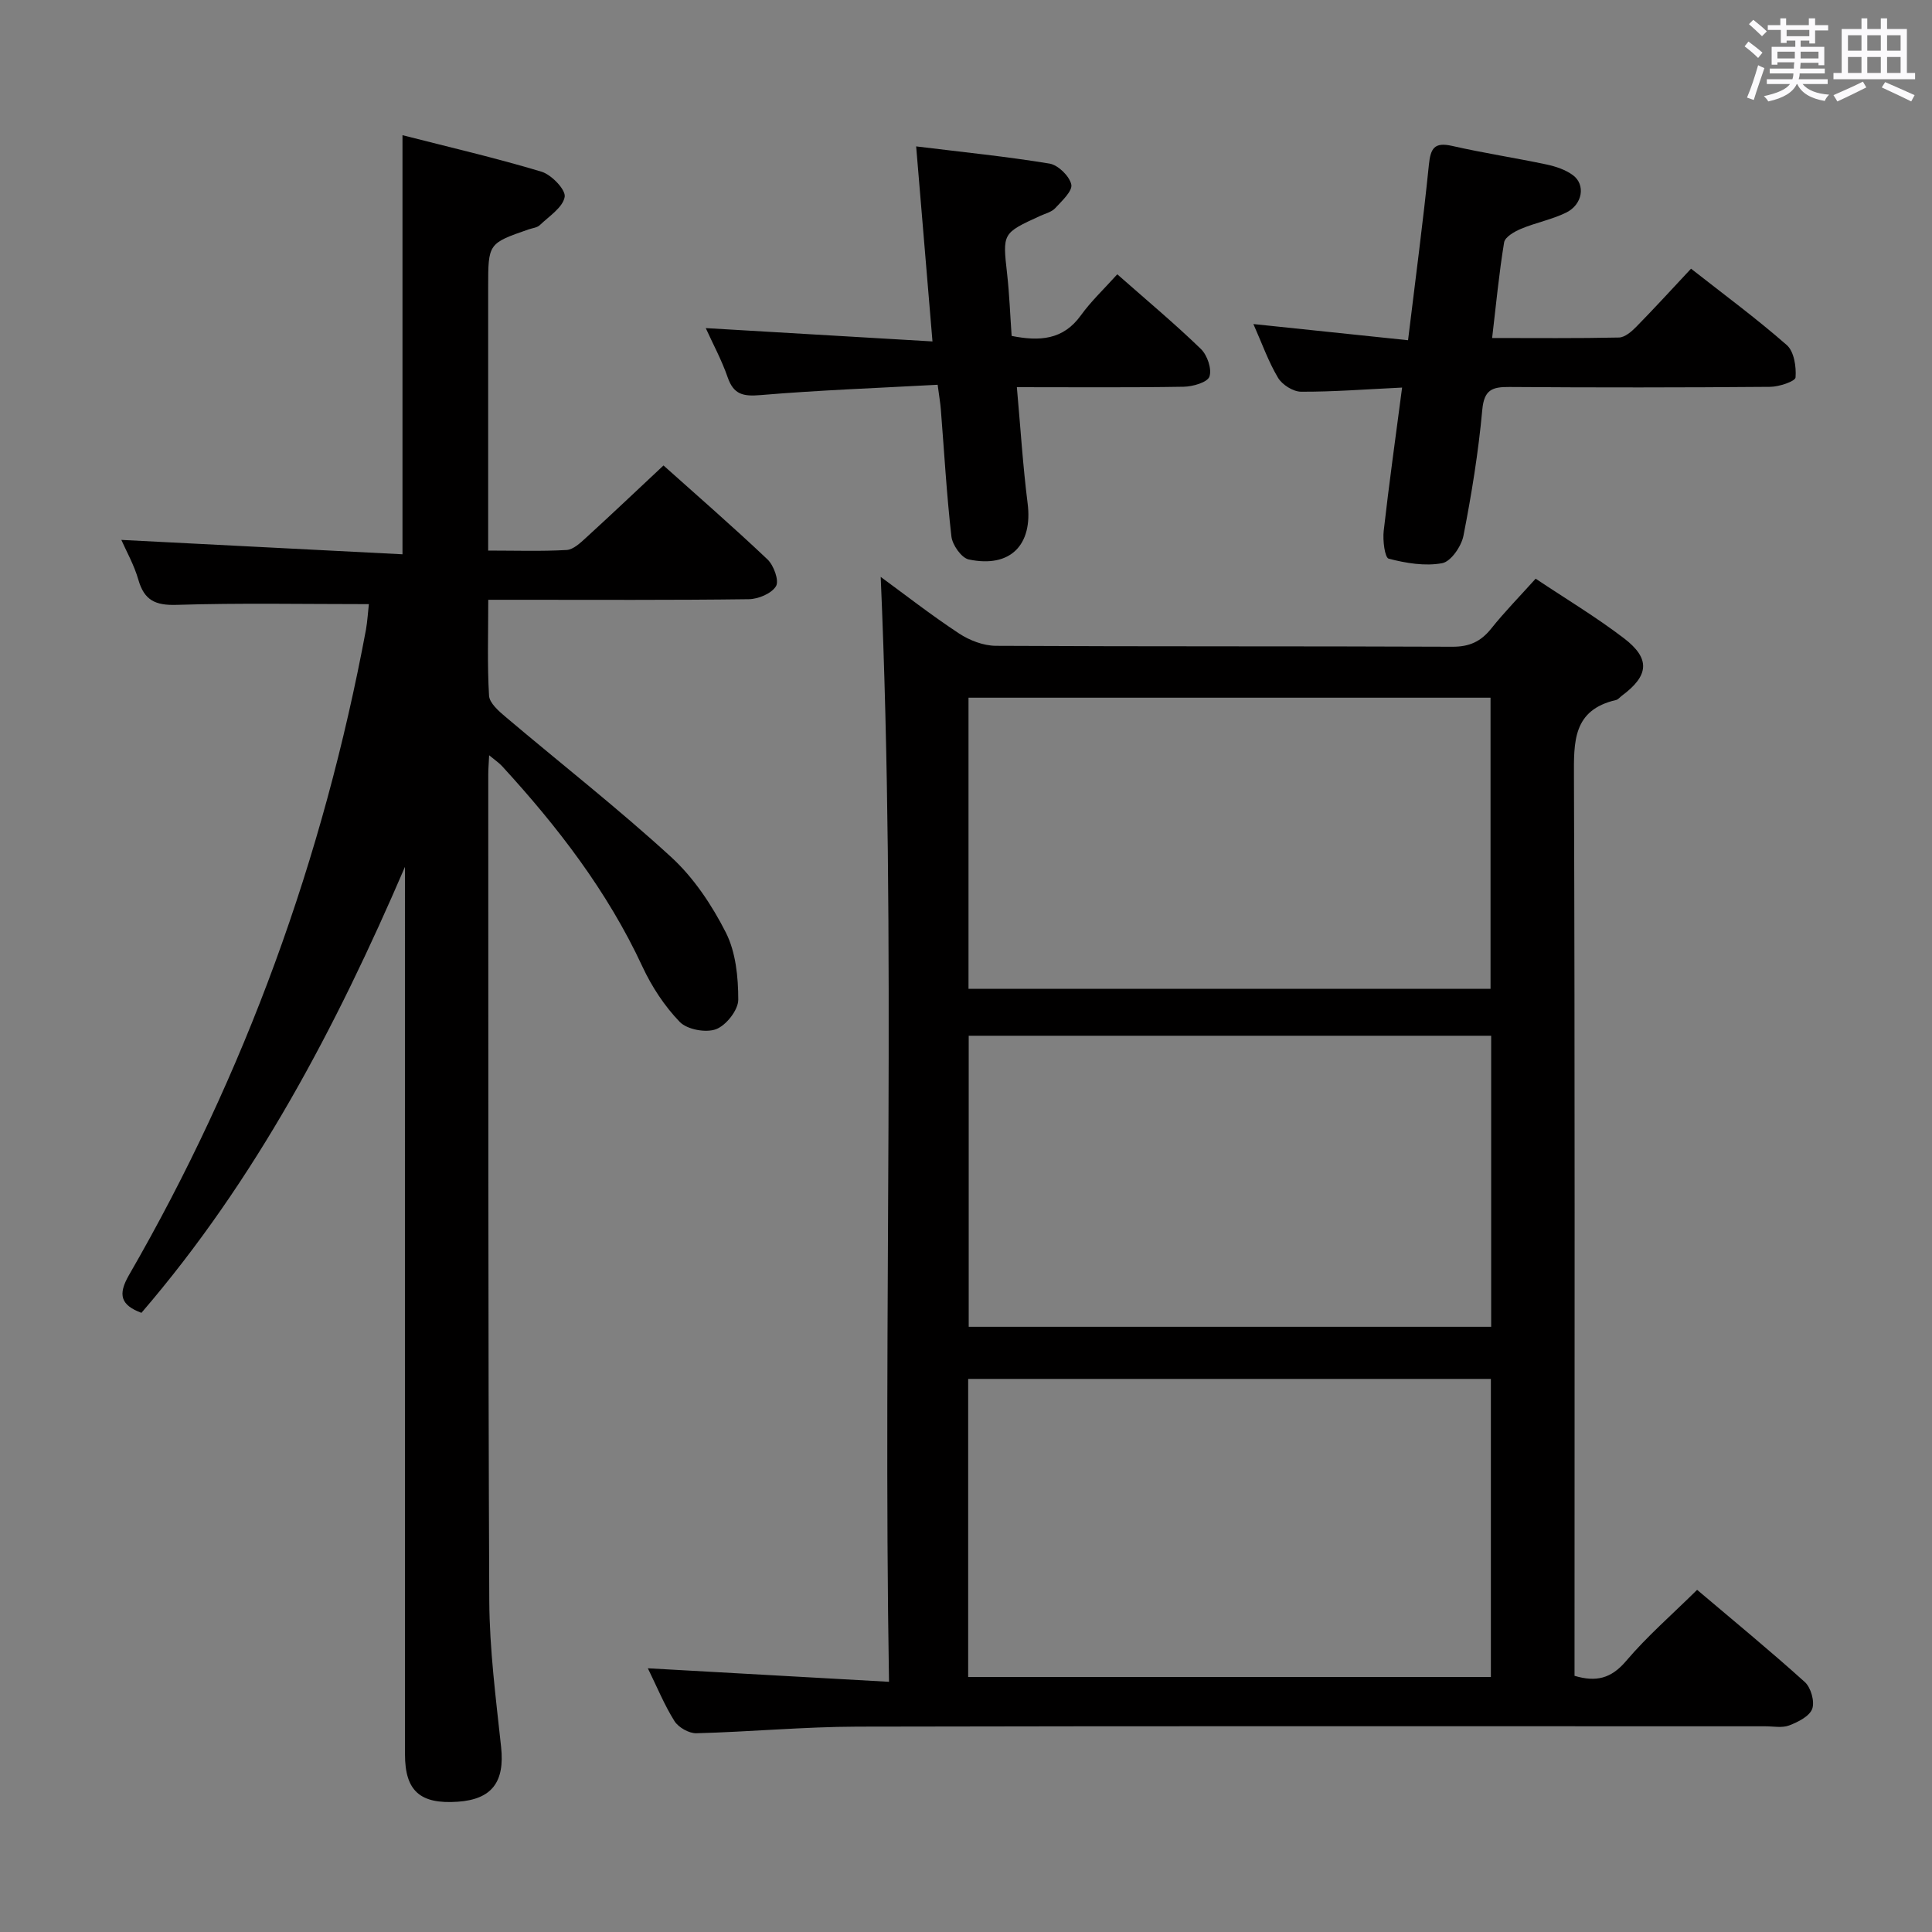 <svg enable-background="new 0 0 400 400" viewBox="0 0 400 400" xmlns="http://www.w3.org/2000/svg"><rect x="0" y="0" width="400" height="400" fill="#808080" stroke="none"/><path d="m361.2 9.6.8-1c.9.7 1.9 1.4 2.9 2.3l-.9 1.1c-1-1-2-1.8-2.8-2.4zm.5 10.6c.9-2.1 1.6-4.3 2.3-6.7.4.2.8.4 1.3.6-.7 2.1-1.5 4.3-2.2 6.6zm.4-15.2.9-.9c1 .8 2 1.6 2.8 2.4l-1 1c-.9-.9-1.8-1.7-2.7-2.5zm12.5-1.2h1.2v1.4h2.7v1.1h-2.7v2.7h-1.2v-.6h-1.8v1.3h4.9v3.8h-1.2v-.5h-3.7c0 .4-.1.9-.1 1.2h5.1v1h-5.2c0 .5-.1.9-.2 1.2h6v1h-5.2c1.1 1.3 2.9 2 5.5 2.2-.4.4-.7.8-.9 1.3-2.9-.5-4.8-1.6-5.7-3.5h-.1c-.8 1.7-2.7 2.9-5.9 3.6-.2-.4-.6-.8-.9-1.1 2.8-.6 4.6-1.4 5.4-2.5h-4.8v-1h5.3c.1-.3.2-.7.2-1.2h-4.9v-1h5c0-.4 0-.8.1-1.3h-3.5v.5h-1.2v-3.7h4.9v-1.3h-1.8v.5h-1.2v-2.7h-2.7v-1h2.6v-1.4h1.2v1.4h4.7v-1.4zm-6.6 8.3h3.6c0-.4 0-.9 0-1.4h-3.6zm1.9-4.6h4.7v-1.3h-4.7zm6.6 3.2h-3.7v1.4h3.7z" fill="#fbfafc"/><path d="m385.3 3.8h1.3v2.2h2.8v-2.2h1.3v2.2h4.1v9.1h1.7v1.3h-16.9v-1.3h1.7v-9.1h4.1v-2.2zm.4 13.1.7 1.2c-1.8.9-3.8 1.9-6 2.9-.2-.4-.5-.8-.8-1.3 2.3-1 4.3-1.9 6.1-2.8zm-3.1-6.4h2.8v-3.2h-2.8zm0 4.6h2.8v-3.3h-2.8zm4-4.6h2.8v-3.2h-2.8zm0 4.6h2.8v-3.3h-2.8zm3.7 1.9c2.1.9 4.1 1.8 6.1 2.7l-.7 1.3c-2.2-1.1-4.2-2-6.1-2.9zm3.2-9.7h-2.8v3.2h2.8v-3.1zm-2.8 7.8h2.8v-3.3h-2.8z" fill="#fbfafc"/><g fill="#010000"><path d="m134.13 345.4c16.85.95 32.88 1.84 49.93 2.8-1.29-77.05 1.57-153.01-1.72-228.76 4.92 3.6 10.41 7.88 16.2 11.7 2.19 1.45 5.09 2.56 7.67 2.57 31.49.17 62.98.05 94.47.19 3.53.02 5.9-1.06 8.05-3.75 2.79-3.49 5.93-6.69 9.21-10.34 6.24 4.17 12.52 7.93 18.3 12.35 5.52 4.22 5.15 7.74-.46 11.89-.4.3-.76.78-1.2.88-8.96 2.07-8.74 8.64-8.71 15.99.21 59.98.12 119.96.12 179.94v6.1c4.42 1.32 7.56.6 10.66-3.05 4.39-5.17 9.58-9.67 14.72-14.75 7.49 6.35 15.05 12.55 22.3 19.09 1.26 1.14 2.08 4.04 1.53 5.55-.57 1.55-2.94 2.73-4.77 3.43-1.46.56-3.29.18-4.95.18-62.65 0-125.29-.07-187.94.07-11.12.03-22.24 1.08-33.36 1.37-1.53.04-3.7-1.2-4.53-2.5-2.09-3.33-3.6-7.03-5.52-10.95zm66.32 1.8h108.22c0-20.79 0-41.19 0-61.71-36.2 0-72.07 0-108.22 0zm108.15-142.47c0-20.38 0-40.4 0-60.28-36.28 0-72.17 0-108.08 0v60.28zm-108.04 9.71v60.26h108.17c0-20.2 0-40.1 0-60.26-36.15 0-72.02 0-108.17 0z"/><path d="m76.37 125.08c-13.56 0-26.68-.26-39.79.15-4.42.14-6.71-.94-7.93-5.19-.89-3.1-2.53-5.99-3.53-8.26 19.46 1 38.78 1.98 58.21 2.98 0-29.5 0-57.73 0-86.77 9.68 2.48 19.33 4.71 28.79 7.56 2.06.62 5.05 3.74 4.79 5.22-.39 2.19-3.23 4-5.15 5.84-.55.53-1.52.61-2.31.88-8.38 2.91-8.38 2.91-8.38 12.04v48.5 5.96c5.69 0 10.98.18 16.24-.12 1.39-.08 2.85-1.47 4.02-2.54 5.28-4.82 10.47-9.75 16.04-14.96 6.78 6.07 14.3 12.6 21.52 19.44 1.31 1.24 2.45 4.4 1.78 5.54-.9 1.52-3.66 2.68-5.63 2.71-16 .21-32 .12-48 .12-1.8 0-3.59 0-5.95 0 0 6.96-.22 13.42.16 19.84.09 1.54 2 3.2 3.42 4.4 11.43 9.67 23.24 18.91 34.27 29.01 4.68 4.28 8.45 9.95 11.34 15.64 2.06 4.07 2.57 9.24 2.57 13.91 0 2.13-2.5 5.31-4.59 6.1-2.1.8-5.99.08-7.52-1.5-3.16-3.27-5.8-7.3-7.73-11.45-7.24-15.59-17.55-28.96-29.07-41.52-.62-.67-1.4-1.19-2.67-2.24-.09 1.84-.18 2.94-.18 4.03.03 57-.05 114 .21 171 .05 10.11 1.37 20.23 2.45 30.31.77 7.18-1.87 10.83-8.98 11.32-7.78.54-10.92-2.23-10.92-9.79-.02-59.5-.01-119-.01-178.5 0-1.75 0-3.51 0-5.26-14.28 33.21-30.87 64.79-54.56 92.33-4.27-1.6-4.94-3.73-2.57-7.83 24.07-41.69 40.23-86.32 49.06-133.62.31-1.79.41-3.62.6-5.28z"/><path d="m290.29 80.24c-7.68.37-14.3.89-20.92.86-1.64-.01-3.91-1.44-4.77-2.89-2-3.35-3.31-7.1-5.1-11.12 10.98 1.15 21.3 2.23 32.02 3.35 1.53-12.62 3.11-24.43 4.31-36.28.35-3.44 1.11-4.79 4.82-3.95 6.47 1.47 13.04 2.47 19.53 3.84 1.91.41 3.94 1.08 5.48 2.22 2.66 1.97 2 6.07-1.39 7.74-2.95 1.45-6.3 2.08-9.35 3.36-1.37.57-3.32 1.69-3.51 2.82-1.05 6.35-1.65 12.78-2.48 19.79 9.03 0 17.65.09 26.26-.1 1.22-.03 2.61-1.23 3.58-2.22 3.72-3.79 7.31-7.72 11.34-12.03 6.71 5.27 13.5 10.27 19.82 15.81 1.51 1.32 1.99 4.48 1.82 6.7-.06.81-3.4 1.94-5.26 1.95-18 .15-35.99.16-53.99.03-3.56-.03-5.23.56-5.61 4.73-.8 8.74-2.21 17.46-3.9 26.08-.43 2.18-2.59 5.33-4.4 5.67-3.55.66-7.5 0-11.07-.93-.82-.21-1.26-3.8-1.04-5.74 1.1-9.71 2.46-19.38 3.81-29.69z"/><path d="m194.13 79.66c-12.49.68-24.61 1.12-36.68 2.14-3.58.3-5.55-.1-6.79-3.67-1.24-3.59-3.08-6.97-4.54-10.2 15.39.91 30.71 1.81 46.94 2.76-1.16-13.81-2.22-26.59-3.38-40.38 9.68 1.19 18.69 2.09 27.61 3.56 1.79.3 4.13 2.59 4.51 4.33.29 1.34-1.95 3.4-3.32 4.89-.74.8-2.02 1.11-3.08 1.59-7.9 3.61-7.83 3.6-6.89 12 .48 4.26.63 8.55.94 12.87 5.73 1.13 10.64.88 14.34-4.27 2.12-2.94 4.82-5.47 7.53-8.49 6.25 5.51 11.98 10.29 17.32 15.47 1.32 1.28 2.3 4.15 1.76 5.71-.42 1.2-3.45 2.07-5.33 2.1-11.29.19-22.58.09-34.54.09.75 8.34 1.24 16.24 2.23 24.07 1.09 8.58-3.56 13.42-12.19 11.6-1.51-.32-3.39-3-3.59-4.76-1-8.74-1.49-17.54-2.19-26.31-.1-1.3-.33-2.6-.66-5.1z"/></g></svg>